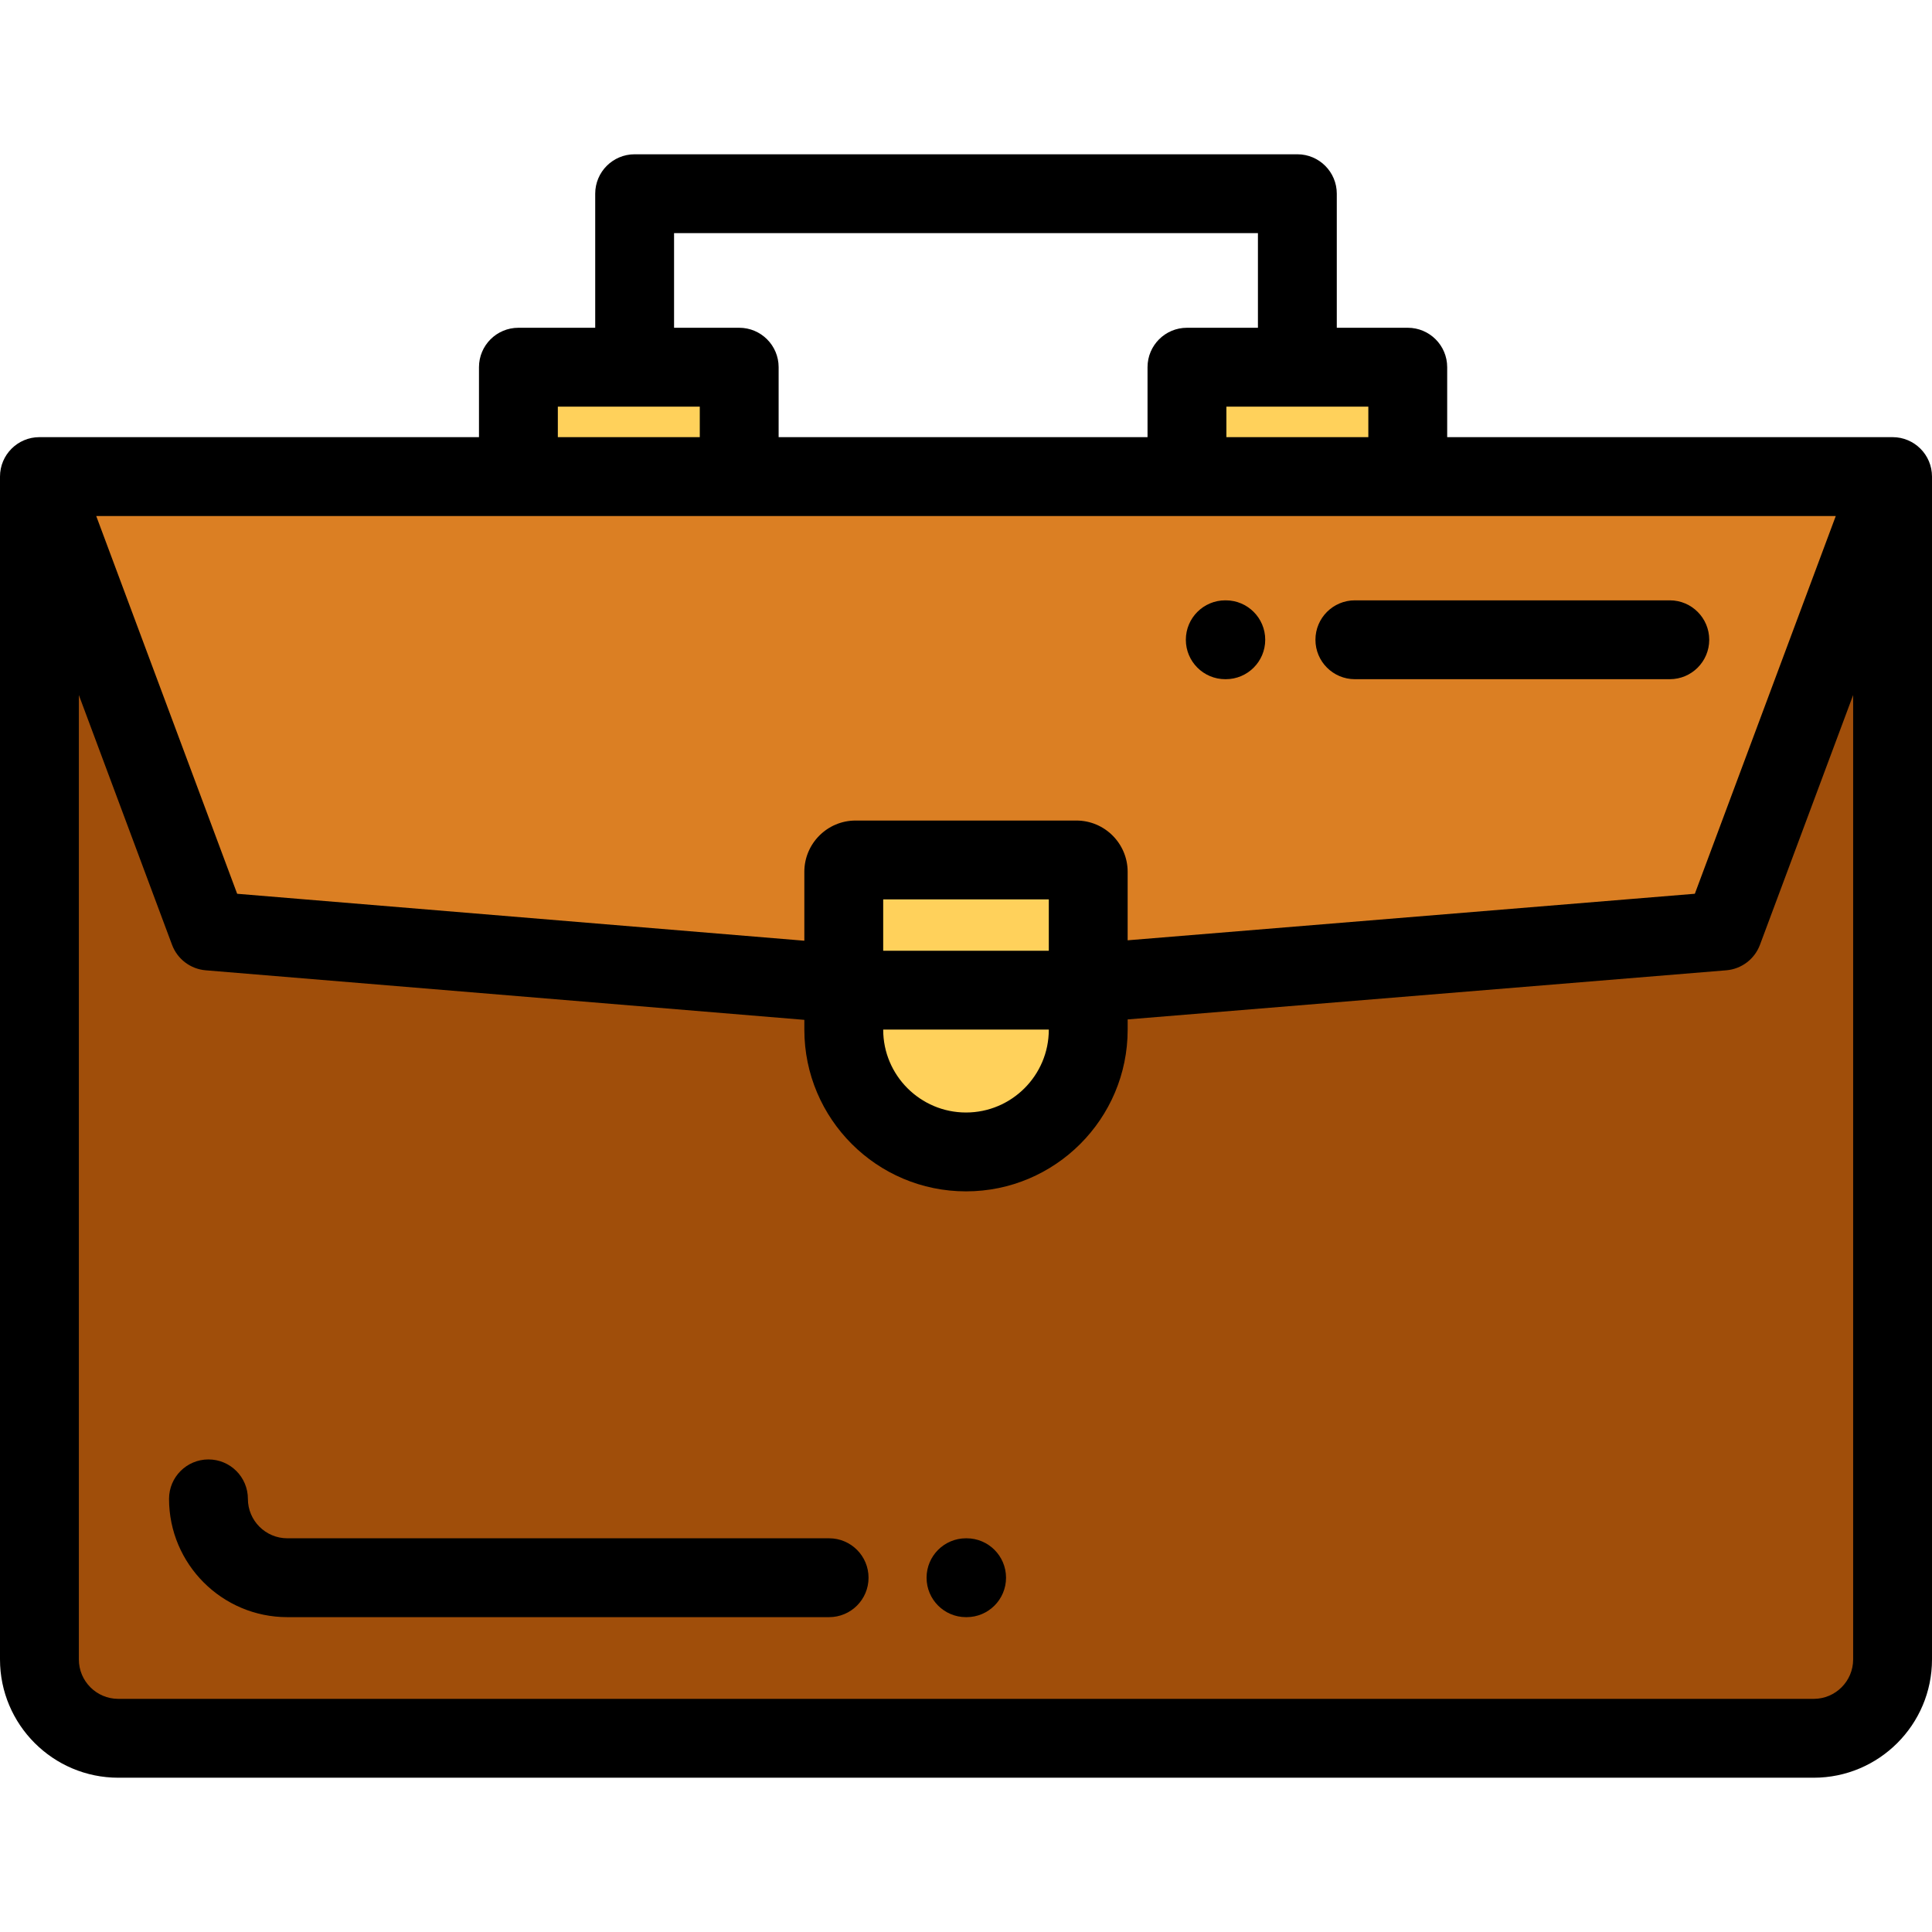 <?xml version="1.0" encoding="iso-8859-1"?>
<!-- Generator: Adobe Illustrator 19.0.0, SVG Export Plug-In . SVG Version: 6.00 Build 0)  -->
<svg version="1.1" id="Layer_1" xmlns="http://www.w3.org/2000/svg" xmlns:xlink="http://www.w3.org/1999/xlink" x="0px" y="0px"
	 viewBox="0 0 512 512" style="enable-background:new 0 0 512 512;" xml:space="preserve">
<g>
	<rect x="140.163" y="99.673" style="fill:#FFD15B;" width="52.961" height="17.941"/>
	<rect x="317.336" y="99.673" style="fill:#FFD15B;" width="52.961" height="17.941"/>
</g>
<path style="fill:#A04E0A;" d="M480.653,460.665H31.347c-11.542,0-20.898-9.356-20.898-20.898V126.298h491.102v313.469
	C501.551,451.309,492.195,460.665,480.653,460.665z"/>
<polygon style="fill:#DB7F23;" points="216.294,262.404 55.38,249.086 10.449,126.567 501.551,126.567 456.62,249.086 
	295.706,262.286 "/>
<path d="M324.849,179.994h-0.139c-5.771,0-10.449-4.679-10.449-10.449s4.678-10.449,10.449-10.449h0.139
	c5.771,0,10.449,4.679,10.449,10.449S330.62,179.994,324.849,179.994z"/>
<path d="M442.514,179.994h-83.459c-5.771,0-10.449-4.679-10.449-10.449s4.678-10.449,10.449-10.449h83.459
	c5.771,0,10.449,4.679,10.449,10.449S448.285,179.994,442.514,179.994z"/>
<path d="M219.724,428.562H76.145c-17.285,0-31.347-14.062-31.347-31.347c0-5.77,4.678-10.449,10.449-10.449
	s10.449,4.679,10.449,10.449c0,5.762,4.687,10.449,10.449,10.449h143.579c5.771,0,10.449,4.679,10.449,10.449
	S225.495,428.562,219.724,428.562z"/>
<path d="M256.161,428.562H256c-5.771,0-10.449-4.679-10.449-10.449s4.678-10.449,10.449-10.449h0.161
	c5.771,0,10.449,4.679,10.449,10.449S261.932,428.562,256.161,428.562z"/>
<path style="fill:#FFD15B;" d="M285.257,227.9h-58.514c-1.731,0-3.135,1.403-3.135,3.135v41.848
	c0,17.89,14.502,32.392,32.392,32.392l0,0c17.89,0,32.392-14.502,32.392-32.392v-41.848
	C288.392,229.303,286.989,227.9,285.257,227.9z"/>
<path d="M501.551,115.849H383.52V97.31c0-5.77-4.678-10.449-10.449-10.449h-18.808V51.335c0-5.77-4.678-10.449-10.449-10.449
	H168.186c-5.771,0-10.449,4.679-10.449,10.449v35.527h-20.354c-5.771,0-10.449,4.679-10.449,10.449v18.539H10.449
	C4.678,115.849,0,120.528,0,126.298v313.469c0,17.285,14.062,31.347,31.347,31.347h449.306c17.285,0,31.347-14.062,31.347-31.347
	V126.298C512,120.528,507.322,115.849,501.551,115.849z M362.622,107.759v8.09h-37.616v-8.09H362.622z M178.635,61.784h154.729
	v25.078h-18.808c-5.771,0-10.449,4.679-10.449,10.449v18.539h-97.761V97.31c0-5.77-4.678-10.449-10.449-10.449h-17.263
	L178.635,61.784L178.635,61.784z M147.833,107.759h37.616v8.09h-37.616V107.759z M486.5,136.747l-37.35,100.109l-150.31,12.331
	v-18.151c0-7.49-6.094-13.584-13.584-13.584h-58.514c-7.49,0-13.584,6.094-13.584,13.584v18.266L62.851,236.861L25.5,136.747H486.5z
	 M234.057,251.955V238.35h43.886v13.606H234.057z M277.943,272.853v0.029c0,12.099-9.843,21.943-21.943,21.943
	s-21.943-9.844-21.943-21.943v-0.029H277.943z M491.102,439.767c0,5.762-4.687,10.449-10.449,10.449H31.347
	c-5.762,0-10.449-4.687-10.449-10.449V184.197l24.692,66.182c1.415,3.793,4.893,6.427,8.928,6.762l158.642,13.13v2.612
	c0,23.622,19.219,42.841,42.841,42.841s42.841-19.219,42.841-42.841v-2.728l158.634-13.014c4.038-0.331,7.519-2.966,8.935-6.763
	l24.692-66.181V439.767z"/>
<g>
</g>
<g>
</g>
<g>
</g>
<g>
</g>
<g>
</g>
<g>
</g>
<g>
</g>
<g>
</g>
<g>
</g>
<g>
</g>
<g>
</g>
<g>
</g>
<g>
</g>
<g>
</g>
<g>
</g>
</svg>
